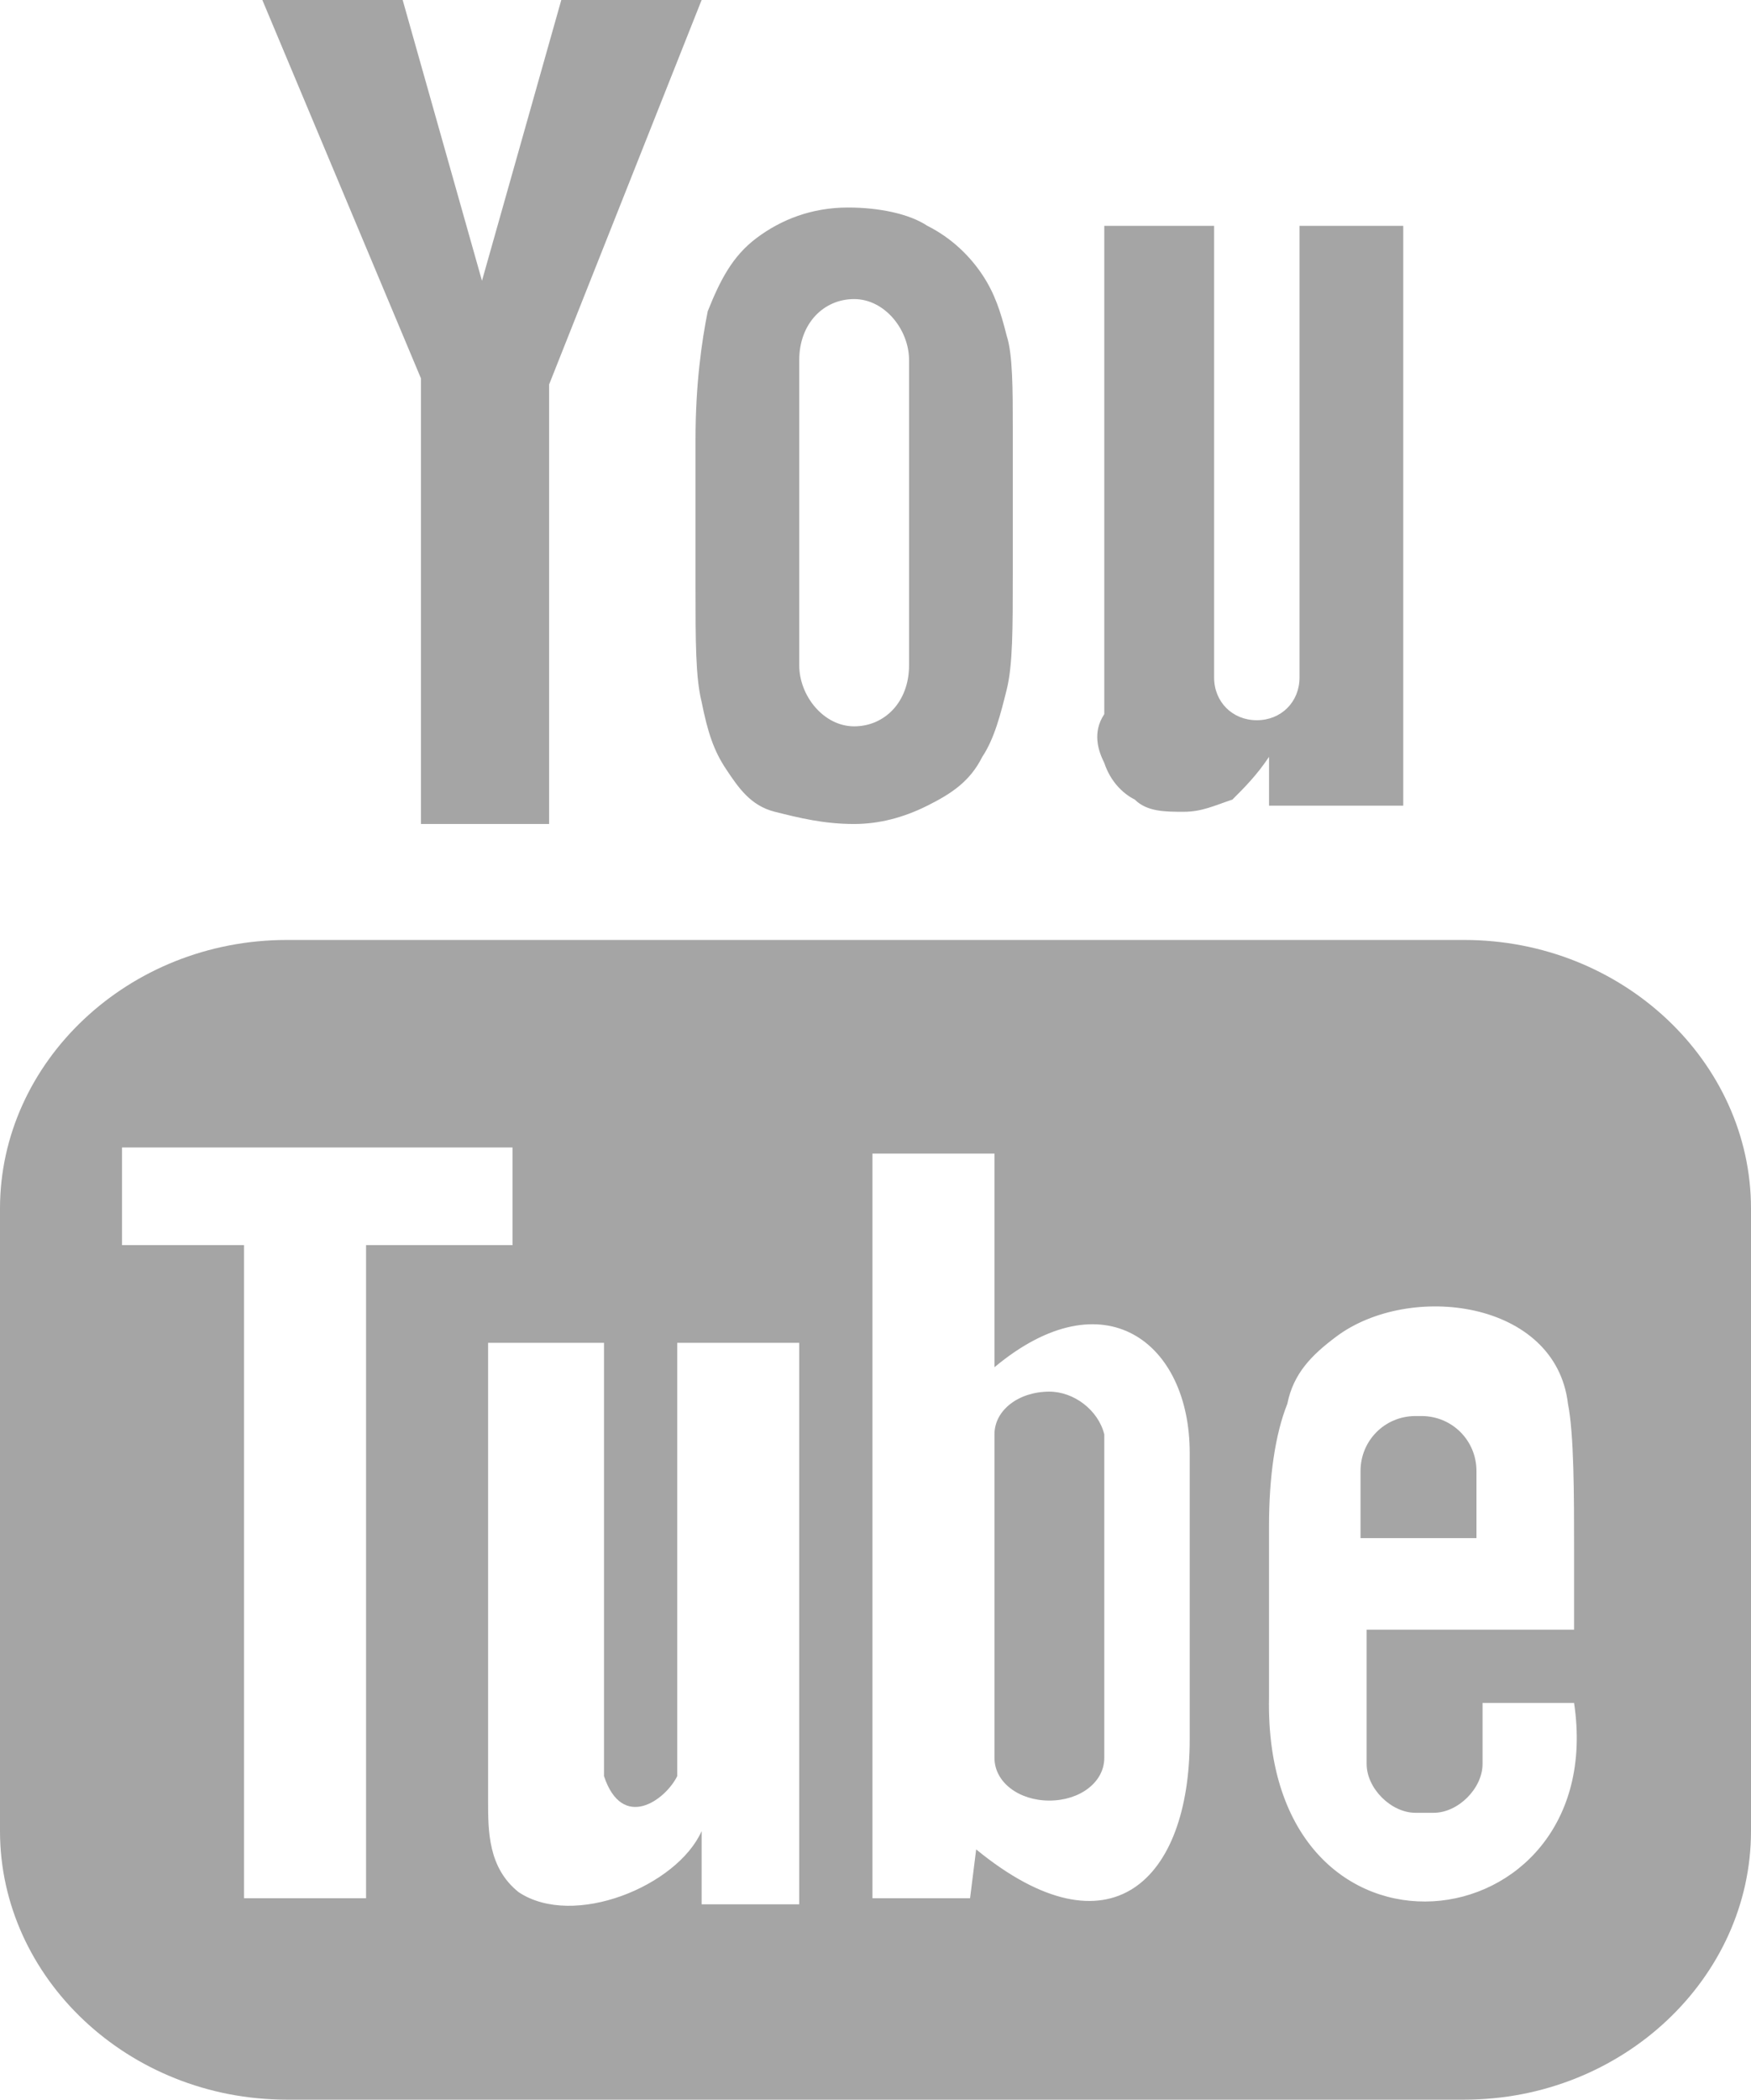 <svg id="Layer_1" xmlns="http://www.w3.org/2000/svg" viewBox="0 0 28.7 34.4"><style>.st0{fill:#A5A5A5;}</style><path id="YouTube_2_" class="st0" d="M24.2 25.2h-1.9v-1.1c0-.5.4-.9.9-.9h.1c.5 0 .9.4.9.9v1.1zm-7-2.4c-.5 0-.9.3-.9.7v5.3c0 .4.4.7.9.7s.9-.3.9-.7v-5.3c-.1-.4-.5-.7-.9-.7zm11.5-3V30c0 2.4-2.1 4.4-4.7 4.4H4.7c-2.6 0-4.7-2-4.7-4.4V19.8c0-2.4 2.1-4.4 4.7-4.4H24c2.6 0 4.7 2 4.7 4.4zM6 31.1V20.4h2.4v-1.6H2v1.6h2v10.7h2zm7.1-9.1h-2v7.1c-.2.4-.9.9-1.2 0V22H8v7.5c0 .5 0 1.1.5 1.5.9.6 2.6-.1 3-1v1.2h1.6V22zm6.4 6.5v-4.7c0-1.8-1.4-2.9-3.2-1.4v-3.5h-2v12.2h1.6l.1-.8c2.2 1.8 3.5.5 3.5-1.8zm6.3-.6h-1.5v1c0 .4-.4.8-.8.8h-.3c-.4 0-.8-.4-.8-.8v-2.2h3.4v-1.3c0-.9 0-1.9-.1-2.4-.2-1.7-2.6-2-3.8-1.1-.4.3-.7.6-.8 1.1-.2.5-.3 1.2-.3 2v2.8c-.1 4.8 5.6 4.1 5 .1zm-7.7-15.4c.1.3.3.5.5.6.2.2.5.2.8.2.3 0 .5-.1.8-.2.2-.2.4-.4.6-.7v.8H23V3.7h-1.7v7.4c0 .4-.3.7-.7.7-.4 0-.7-.3-.7-.7V3.7h-1.8v8c-.2.3-.1.6 0 .8zm-6.7-5.3c0-.9.1-1.6.2-2.1.2-.5.4-.9.8-1.2.4-.3.9-.5 1.5-.5.5 0 1 .1 1.3.3.4.2.7.5.9.8.2.3.3.6.4 1 .1.3.1.9.1 1.5v2.4c0 .9 0 1.5-.1 1.9-.1.4-.2.8-.4 1.1-.2.4-.5.6-.9.8-.4.2-.8.3-1.2.3-.5 0-.9-.1-1.3-.2s-.6-.4-.8-.7c-.2-.3-.3-.6-.4-1.1-.1-.4-.1-1-.1-1.9V7.2zm1.7 3.7c0 .5.4 1 .9 1s.9-.4.9-1v-5c0-.5-.4-1-.9-1s-.9.4-.9 1v5zm-6.2 2.6H9V6.3L11.5 0H9.2L7.9 4.6 6.6 0H4.3l2.6 6.2v7.3z"/></svg>